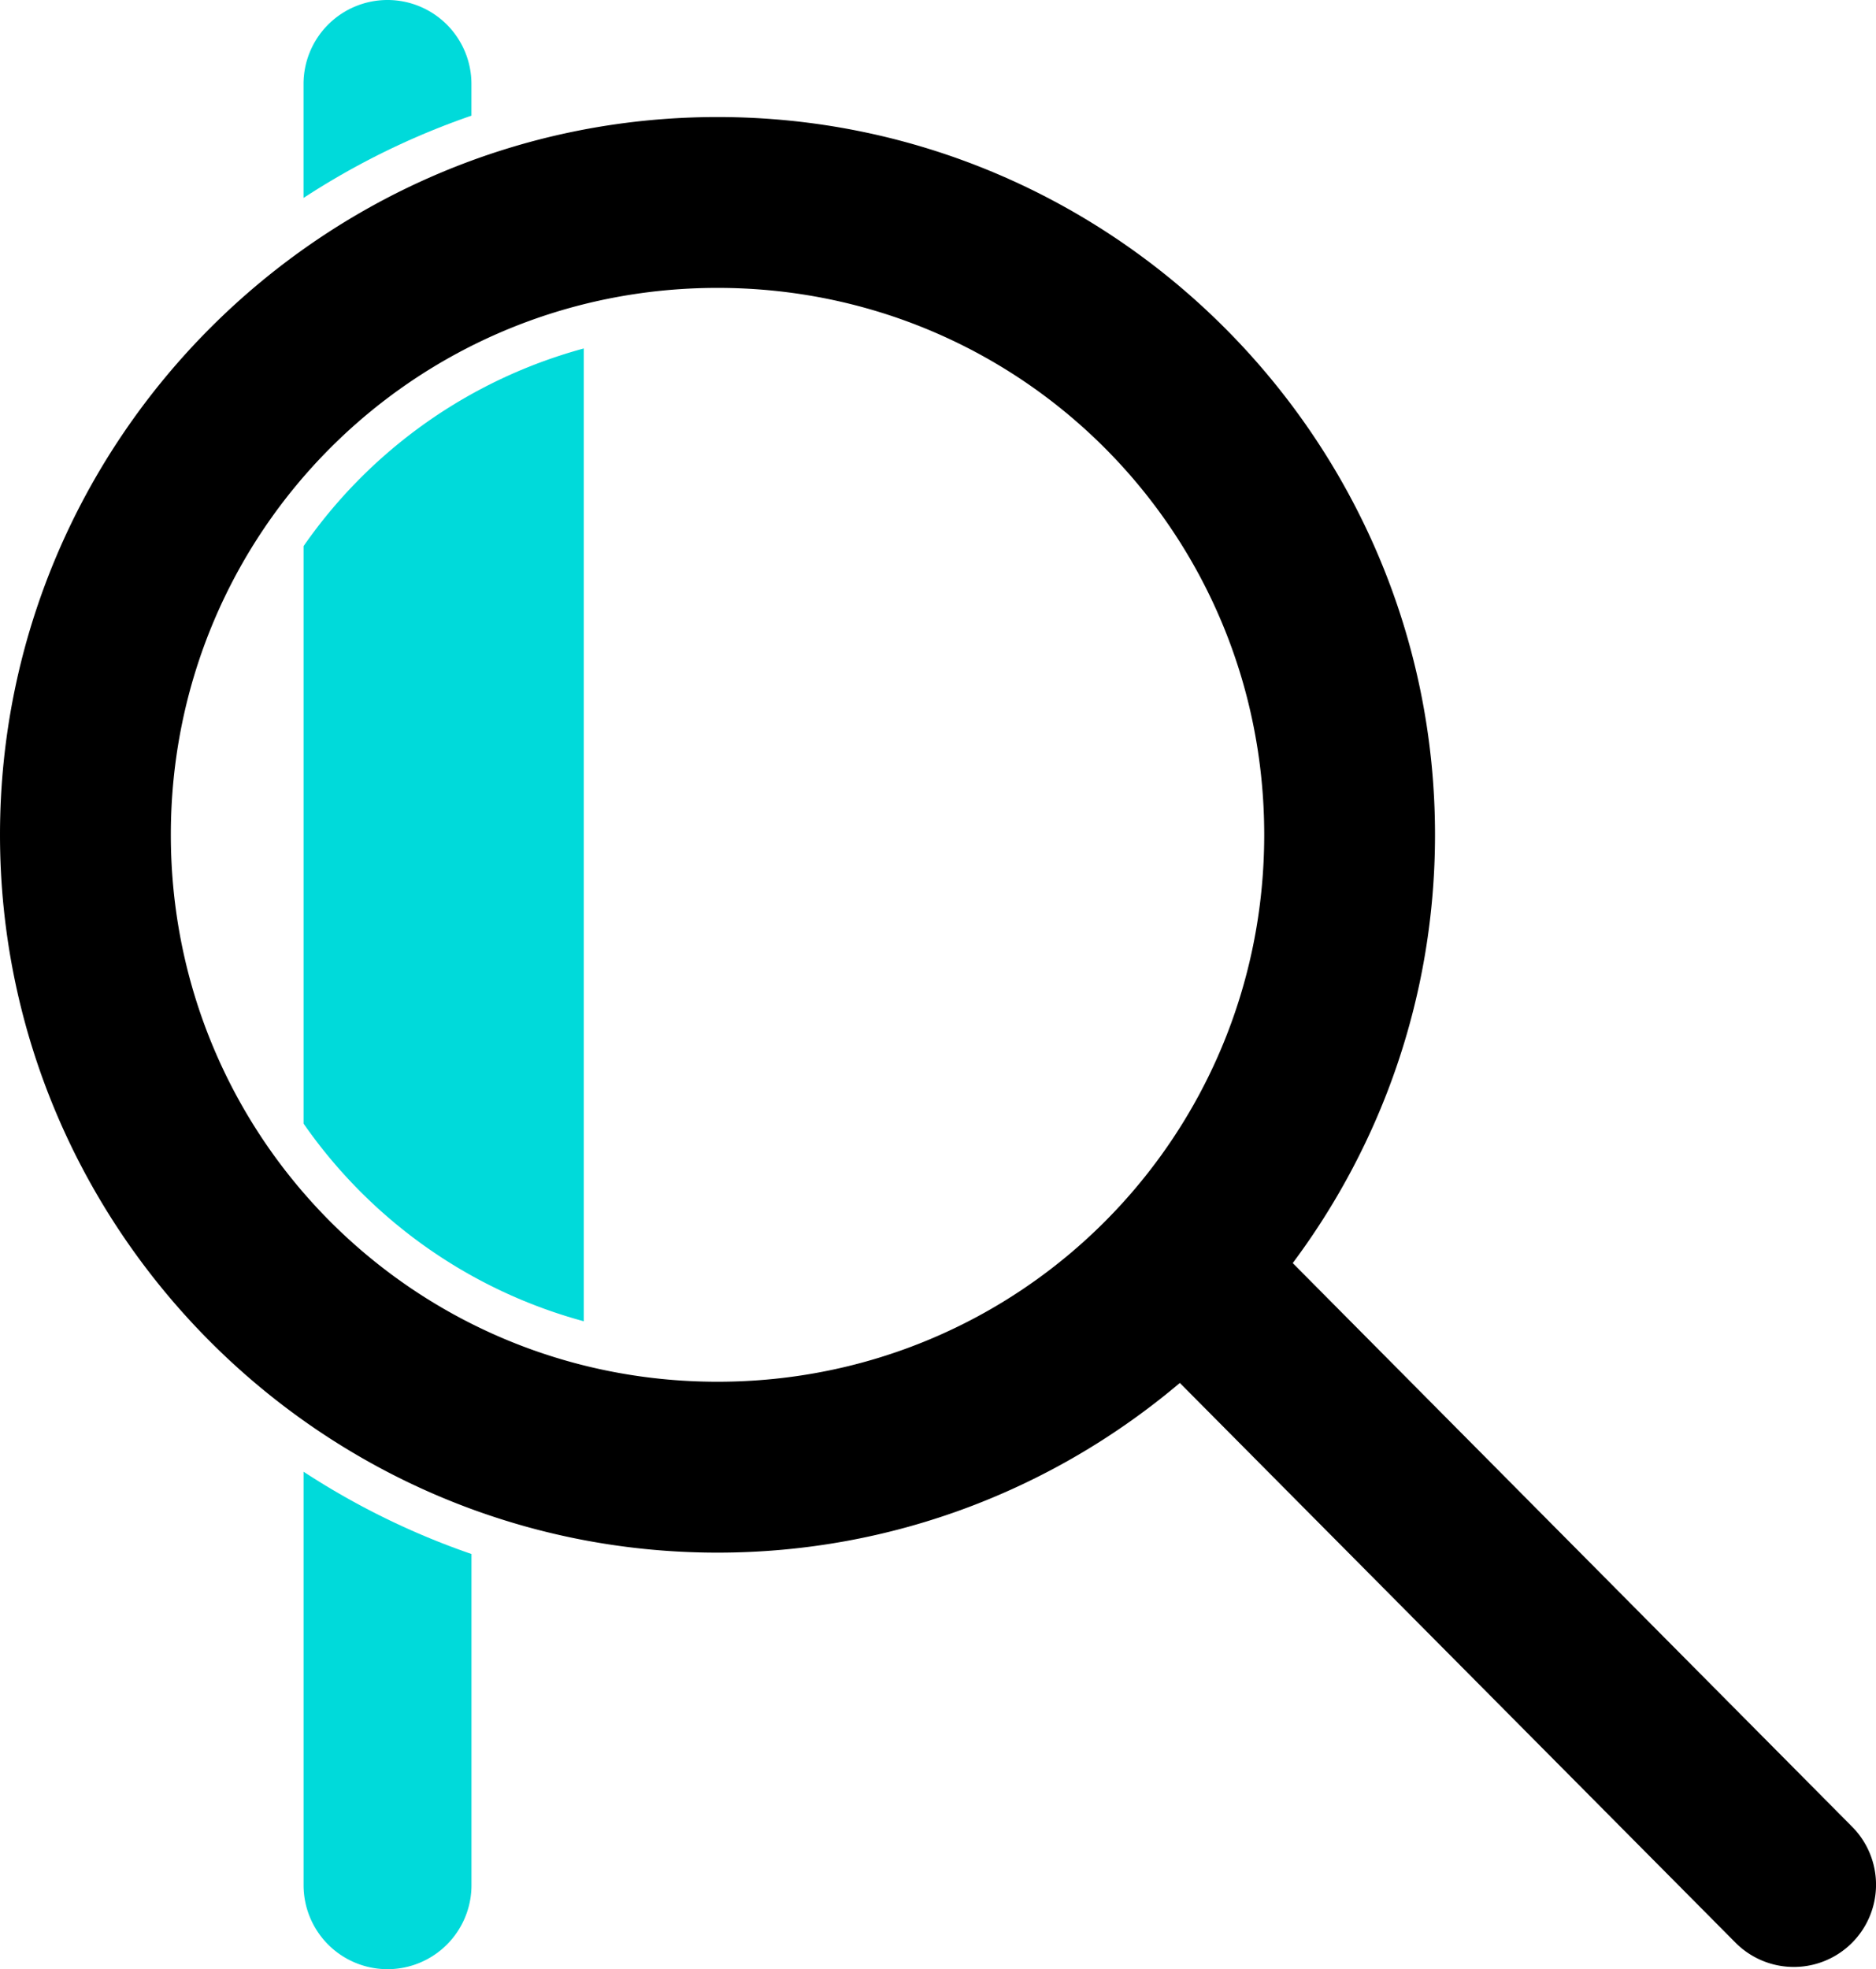 <?xml version="1.0" encoding="UTF-8" standalone="no"?>
<!-- Created with Inkscape (http://www.inkscape.org/) -->

<svg
   width="43.936mm"
   height="46.102mm"
   viewBox="0 0 43.936 46.102"
   version="1.1"
   id="svg1"
   inkscape:version="1.3.2 (091e20e, 2023-11-25, custom)"
   sodipodi:docname="Logo_RADIS.svg"
   xmlns:inkscape="http://www.inkscape.org/namespaces/inkscape"
   xmlns:sodipodi="http://sodipodi.sourceforge.net/DTD/sodipodi-0.dtd"
   xmlns="http://www.w3.org/2000/svg"
   xmlns:svg="http://www.w3.org/2000/svg">
  <sodipodi:namedview
     id="namedview1"
     pagecolor="#ffffff"
     bordercolor="#000000"
     borderopacity="0.25"
     inkscape:showpageshadow="2"
     inkscape:pageopacity="0.0"
     inkscape:pagecheckerboard="false"
     inkscape:deskcolor="#d1d1d1"
     inkscape:document-units="mm"
     inkscape:zoom="3.741918"
     inkscape:cx="83.112457"
     inkscape:cy="87.121097"
     inkscape:window-width="1440"
     inkscape:window-height="890"
     inkscape:window-x="-6"
     inkscape:window-y="-6"
     inkscape:window-maximized="1"
     inkscape:current-layer="layer2" />
  <defs
     id="defs1" />
  <g
     inkscape:groupmode="layer"
     id="layer2"
     inkscape:label="Ebene 2"
     style="display:inline"
     transform="translate(-53.574,-66.32)">
    <path
       id="path3"
       style="color:#000000;fill:#00dada;stroke-linecap:round;-inkscape-stroke:none"
       d="m 62.648,66.32 a 1.966,1.966 0 0 0 -1.965,1.967 v 2.667 c 1.217,-0.795 2.535,-1.445 3.932,-1.926 v -0.741 A 1.966,1.966 0 0 0 62.648,66.32 Z m 4.598,8.158 c -2.703,0.734 -5.009,2.394 -6.562,4.627 v 13.521 c 1.553,2.232 3.859,3.894 6.562,4.627 z m -6.562,26.298 v 9.681 a 1.966,1.966 0 0 0 1.965,1.965 1.966,1.966 0 0 0 1.967,-1.965 v -7.755 c -1.396,-0.481 -2.715,-1.131 -3.932,-1.926 z" />
    <path
       id="path2"
       style="color:#000000;fill:#000000;stroke-linecap:round;-inkscape-stroke:none"
       d="m 70.379,69.06 c -9.257,0 -16.805,7.548 -16.805,16.805 0,9.257 7.548,16.805 16.805,16.805 4.12,0 7.899,-1.497 10.827,-3.973 l 13.013,13.104 a 1.926,1.926 0 0 0 2.723,0.01 1.926,1.926 0 0 0 0.01,-2.723 L 83.85,95.891 c 2.091,-2.802 3.332,-6.274 3.332,-10.026 0,-9.257 -7.546,-16.805 -16.803,-16.805 z m 0,4 c 7.095,0 12.803,5.709 12.803,12.804 0,7.095 -5.707,12.805 -12.803,12.805 -7.095,0 -12.804,-5.71 -12.804,-12.805 0,-7.095 5.709,-12.804 12.804,-12.804 z" />
  </g>
</svg>

